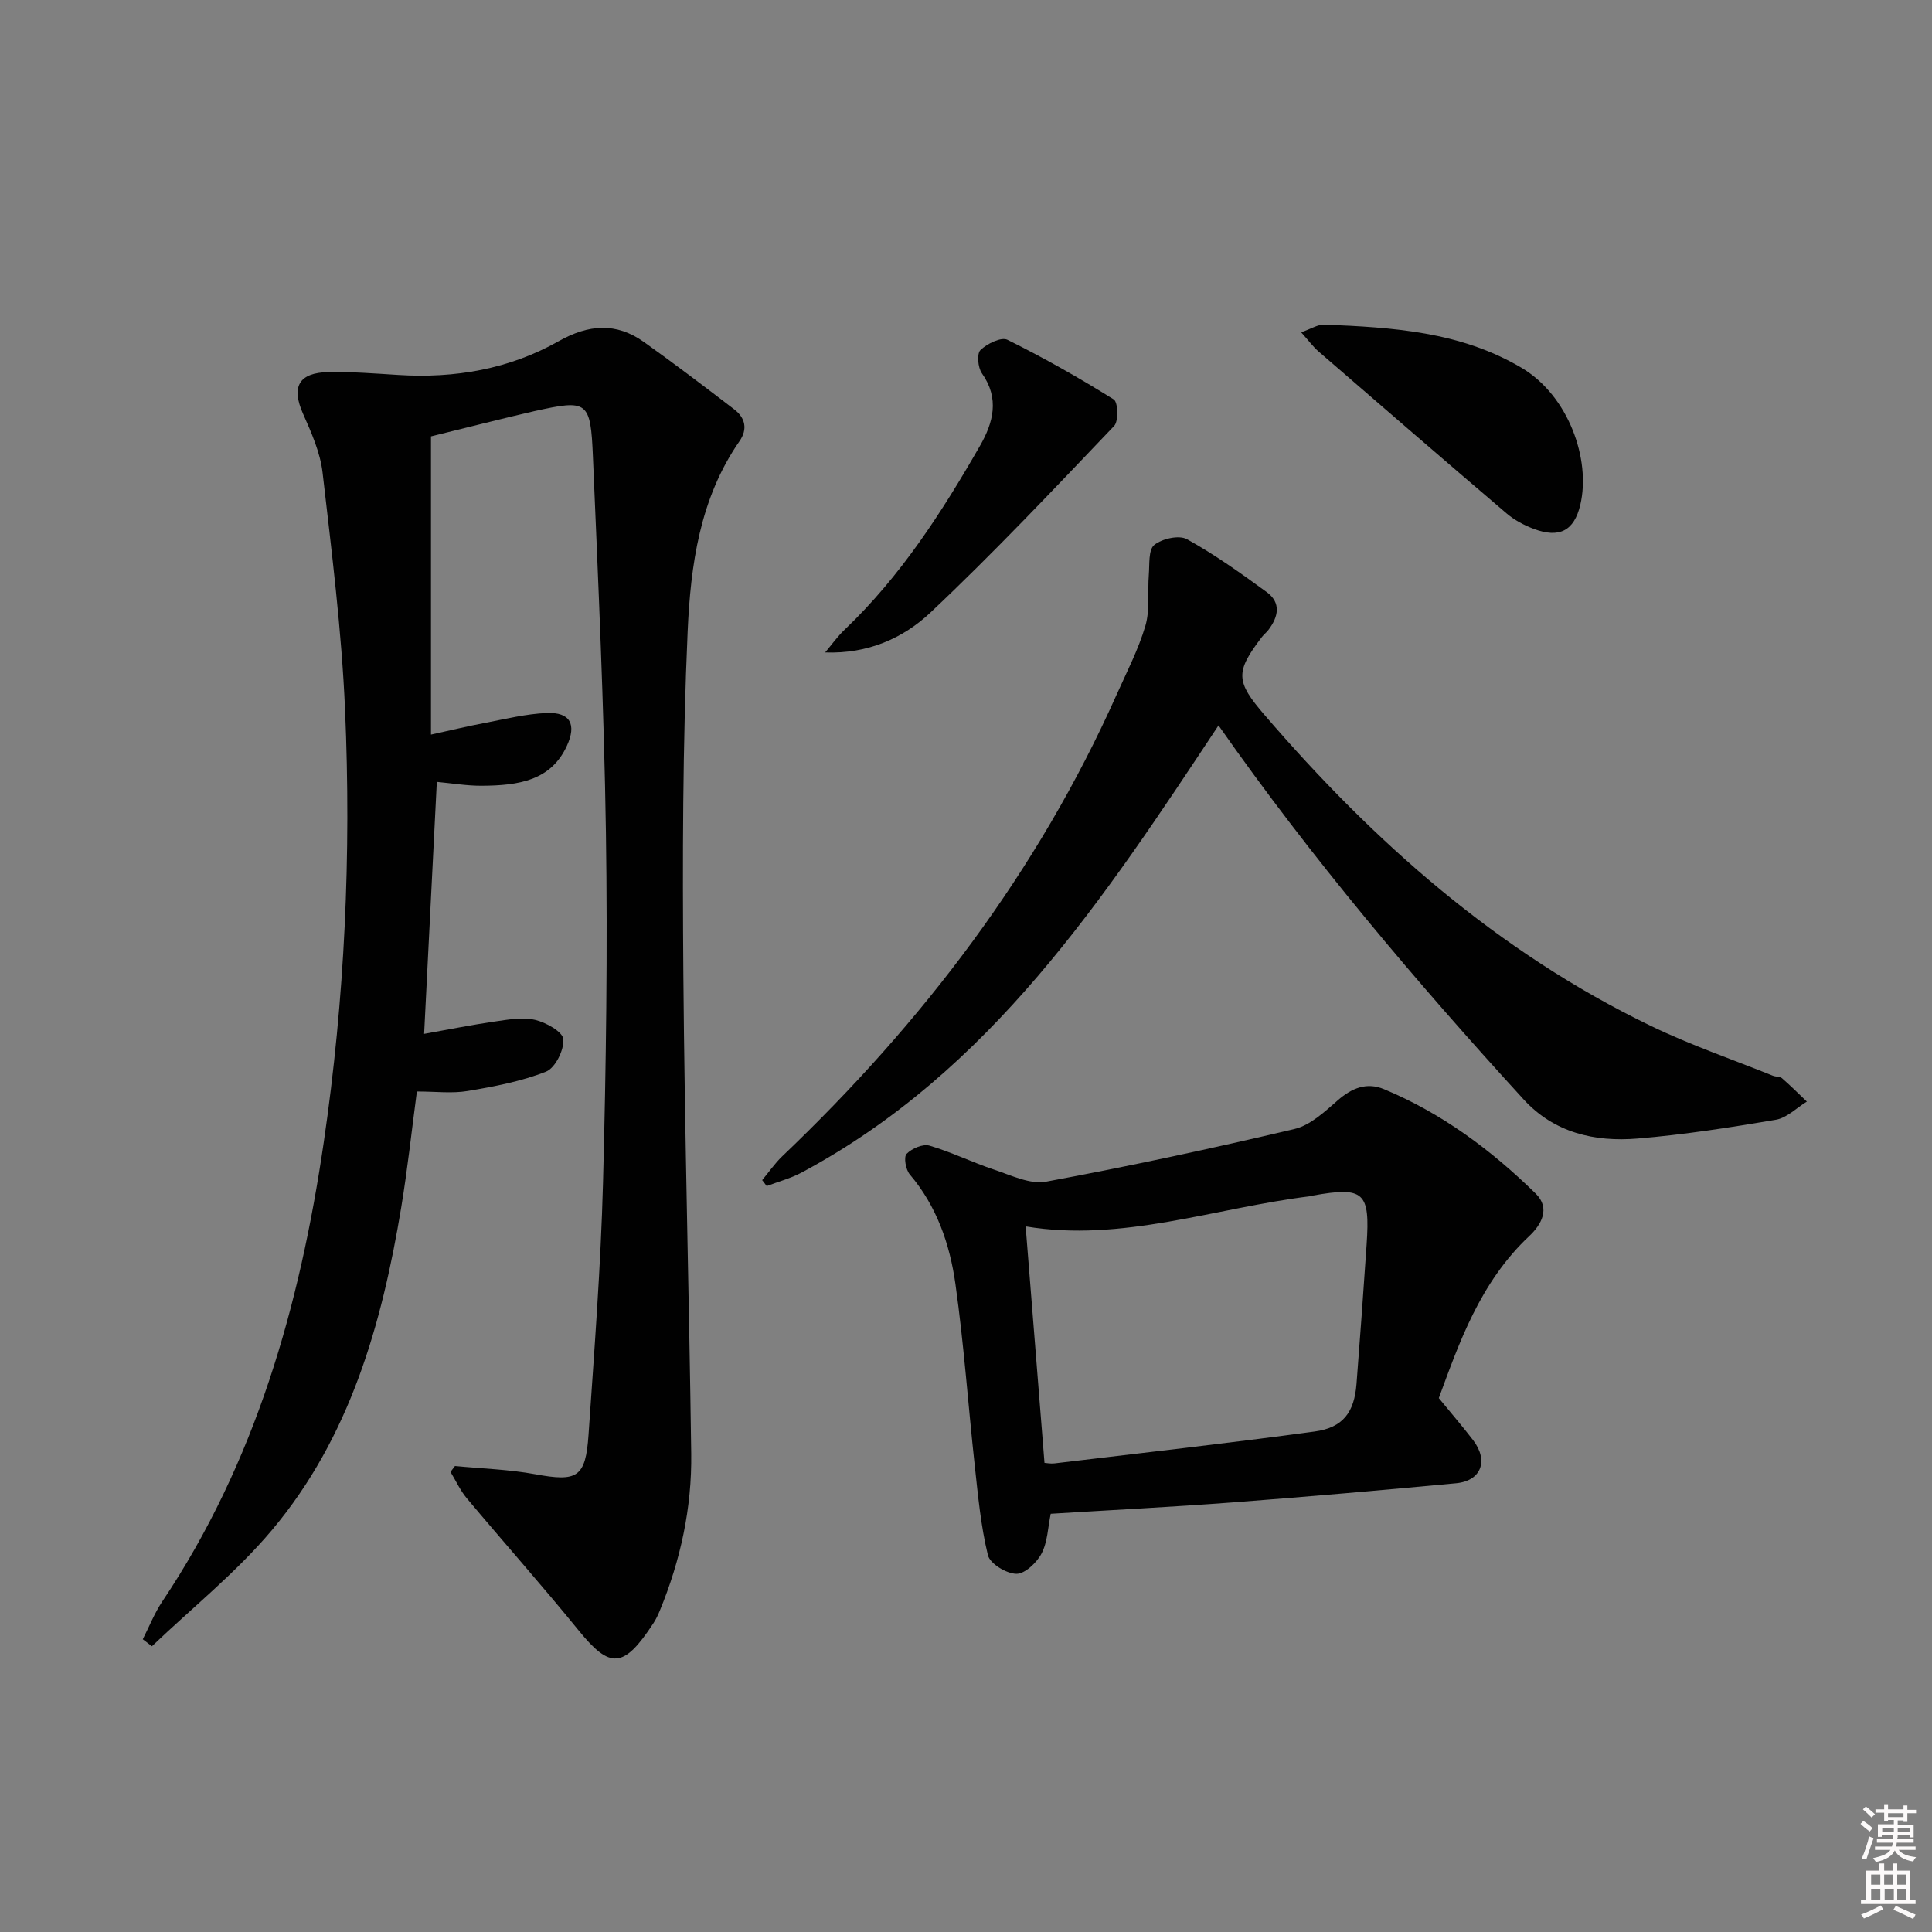 <svg enable-background="new 0 0 400 400" viewBox="0 0 400 400" xmlns="http://www.w3.org/2000/svg"><rect x="0" y="0" width="400" height="400" fill="#808080" stroke="none"/><path d="m385.2 377.6.6-.6c.6.4 1.3.9 1.9 1.5l-.6.7c-.8-.6-1.4-1.1-1.9-1.6zm.3 7.1c.6-1.4 1.1-2.9 1.5-4.5.3.1.6.3.9.4-.5 1.4-1 2.9-1.5 4.4l-.9-.2zm.2-10.1.6-.6c.7.5 1.3 1.1 1.9 1.6l-.7.7c-.6-.6-1.2-1.2-1.8-1.7zm8.4-.8h.8v.9h1.8v.7h-1.8v1.8h-.8v-.3h-1.2v.9h3.3v2.6h-.8v-.4h-2.5c0 .3 0 .6-.1.8h3.4v.7h-3.5c0 .3-.1.6-.1.8h4v.7h-3.5c.7.9 1.9 1.3 3.6 1.5-.2.2-.4.5-.6.9-1.9-.3-3.2-1.1-3.8-2.3-.5 1.1-1.8 2-3.9 2.4-.2-.3-.4-.5-.6-.8 1.9-.4 3.1-.9 3.6-1.7h-3.2v-.7h3.5c.1-.2.1-.5.2-.8h-3.3v-.7h3.4c0-.2 0-.5 0-.8h-2.4v.3h-.8v-2.6h3.3v-.9h-1.2v.3h-.8v-1.8h-1.8v-.7h1.8v-.9h.8v.9h3.2zm-4.4 5.5h2.4c0-.3 0-.6 0-.9h-2.4zm1.2-3.1h3.2v-.8h-3.2zm4.4 2.2h-2.4v.9h2.5v-.9z" fill="#fcfafa"/><path d="m389.2 385.8h.9v1.5h1.8v-1.5h.9v1.5h2.7v6h1.1v.9h-11.3v-.9h1.1v-6h2.7v-1.5zm.2 8.7.5.8c-1.2.6-2.5 1.3-4 1.9-.2-.3-.3-.6-.6-.8 1.6-.6 3-1.3 4.1-1.9zm-2-4.3h1.9v-2.1h-1.9zm0 3.1h1.9v-2.2h-1.9zm2.7-3.1h1.9v-2.1h-1.9zm.1 3.1h1.9v-2.2h-1.9zm2.3 1.3c1.4.6 2.7 1.2 4.1 1.8l-.5.9c-1.5-.7-2.8-1.4-4.1-1.9zm2.2-6.5h-1.9v2.1h1.9zm-1.9 5.2h1.9v-2.2h-1.9z" fill="#fcfafa"/><g fill="#010101"><path d="m89.23 90.35v61.74c4-.87 7.62-1.75 11.27-2.44 4.22-.8 8.46-1.86 12.73-2.03 4.82-.19 6.18 2.35 4.14 6.79-3.28 7.13-9.82 8.25-17.74 8.27-2.94.01-5.89-.49-9.19-.8-.88 17.5-1.74 34.54-2.63 52.17 4.97-.89 9.76-1.85 14.58-2.55 2.77-.4 5.75-.95 8.38-.35 2.26.52 5.74 2.47 5.86 4 .18 2.22-1.67 5.96-3.58 6.72-5.15 2.03-10.74 3.09-16.24 4.01-3.23.54-6.63.1-10.5.1-1.07 8.06-1.93 16.06-3.24 23.99-4 24.2-10.62 47.57-26.71 66.75-7.39 8.81-16.55 16.13-24.91 24.12-.63-.48-1.26-.97-1.89-1.45 1.34-2.63 2.43-5.42 4.06-7.85 19.29-28.83 28.45-61.17 33.41-95.04 4.36-29.72 5.71-59.62 4.41-89.57-.71-16.39-2.77-32.73-4.65-49.05-.48-4.19-2.32-8.31-4.06-12.24-2.45-5.52-.92-8.49 5.28-8.6 4.81-.09 9.63.29 14.44.59 11.73.74 22.98-1.2 33.22-6.99 6.19-3.49 11.9-3.93 17.65.17 6.33 4.51 12.53 9.22 18.7 13.95 2.28 1.75 2.82 4.09 1.08 6.59-8.24 11.85-10.12 25.7-10.73 39.39-1.05 23.6-1.07 47.26-.89 70.89.26 33.11 1.19 66.21 1.63 99.32.15 11.22-2.21 22.08-6.49 32.48-.38.92-.81 1.84-1.36 2.67-6.16 9.42-8.96 9.45-15.45 1.47-7.53-9.26-15.48-18.2-23.15-27.35-1.37-1.63-2.27-3.64-3.39-5.48.31-.41.62-.81.93-1.22 5.54.54 11.15.7 16.6 1.7 8.71 1.6 10.44.73 11.05-8.18 1.19-17.41 2.54-34.82 3-52.26.64-24.12.96-48.27.6-72.4-.39-25.94-1.59-51.86-2.69-77.79-.49-11.63-1.06-11.92-12.2-9.45-7.08 1.63-14.13 3.46-21.33 5.21z"/><path d="m252.28 150.19c-23.75 35.85-47.16 71.62-86.35 92.59-2.25 1.2-4.79 1.86-7.19 2.78-.31-.41-.63-.82-.94-1.23 1.38-1.65 2.61-3.45 4.15-4.93 28.96-27.61 52.86-58.87 69.24-95.59 2.1-4.7 4.5-9.33 5.95-14.24.97-3.31.43-7.04.71-10.58.17-2.14-.11-5.15 1.12-6.16 1.61-1.31 5.13-2.1 6.77-1.2 5.76 3.18 11.16 7.05 16.5 10.94 3.06 2.23 2.44 5.14.36 7.86-.4.53-.95.94-1.35 1.47-5.54 7.25-5.4 9.19.53 16.09 22.68 26.38 48.34 49.1 79.92 64.37 8.2 3.97 16.87 6.94 25.34 10.35.61.25 1.45.14 1.9.52 1.78 1.54 3.44 3.22 5.15 4.84-2.13 1.3-4.13 3.37-6.41 3.76-9.49 1.61-19.03 3.09-28.62 3.89-8.87.74-17.29-1.17-23.64-8.13-22.35-24.46-43.75-49.71-63.14-77.4z"/><path d="m297.89 289.46c2.72 3.32 4.98 5.95 7.1 8.71 3.25 4.24 1.69 8.43-3.52 8.92-15.37 1.44-30.76 2.79-46.16 3.96-12.57.95-25.16 1.58-37.77 2.36-.59 2.85-.65 5.84-1.89 8.21-.99 1.9-3.45 4.24-5.22 4.22-2.06-.03-5.46-2.09-5.89-3.85-1.48-6.05-2.05-12.34-2.73-18.57-1.37-12.53-2.24-25.12-4-37.59-1.16-8.22-3.85-16.1-9.45-22.68-.84-.99-1.29-3.59-.66-4.25 1.07-1.12 3.37-2.11 4.74-1.71 4.58 1.34 8.92 3.5 13.46 5 3.49 1.16 7.38 3.07 10.68 2.46 17.24-3.19 34.39-6.88 51.45-10.91 3.28-.78 6.25-3.59 8.95-5.94 2.92-2.55 5.99-3.79 9.56-2.3 11.98 4.98 22.22 12.61 31.41 21.62 3.12 3.06 1.14 6.46-1.33 8.79-10.25 9.61-14.59 22.33-18.73 33.55zm-85.54-35.55c1.31 16.4 2.59 32.55 3.9 48.96.47.03 1.28.2 2.05.11 17.97-2.15 35.95-4.16 53.88-6.6 5.89-.8 8.21-3.98 8.67-9.86.75-9.61 1.44-19.22 2.09-28.84.74-10.91-.53-12.04-11.15-10.15-.16.03-.32.11-.48.13-19.79 2.42-39.05 9.59-58.96 6.25z"/><path d="m170.84 135.08c1.34-1.59 2.56-3.32 4.06-4.74 11.58-11.04 20.12-24.32 28-38.05 2.74-4.77 4.09-9.78.39-15-.83-1.18-1.08-4.05-.3-4.81 1.36-1.32 4.3-2.76 5.58-2.13 7.54 3.73 14.89 7.9 22.02 12.35.89.56 1.03 4.49.08 5.49-12.49 13.08-24.91 26.26-38.06 38.66-5.59 5.26-12.93 8.56-21.77 8.23z"/><path d="m269.39 68.8c2.08-.72 3.45-1.64 4.79-1.59 14.12.57 28.14 1.43 40.82 8.93 9.73 5.76 14.39 18.95 12.19 28.35-1.28 5.46-4.38 6.98-9.66 5-1.99-.75-3.98-1.81-5.59-3.18-13.04-11.11-25.99-22.32-38.94-33.53-1.18-1.03-2.12-2.33-3.61-3.98z"/></g></svg>